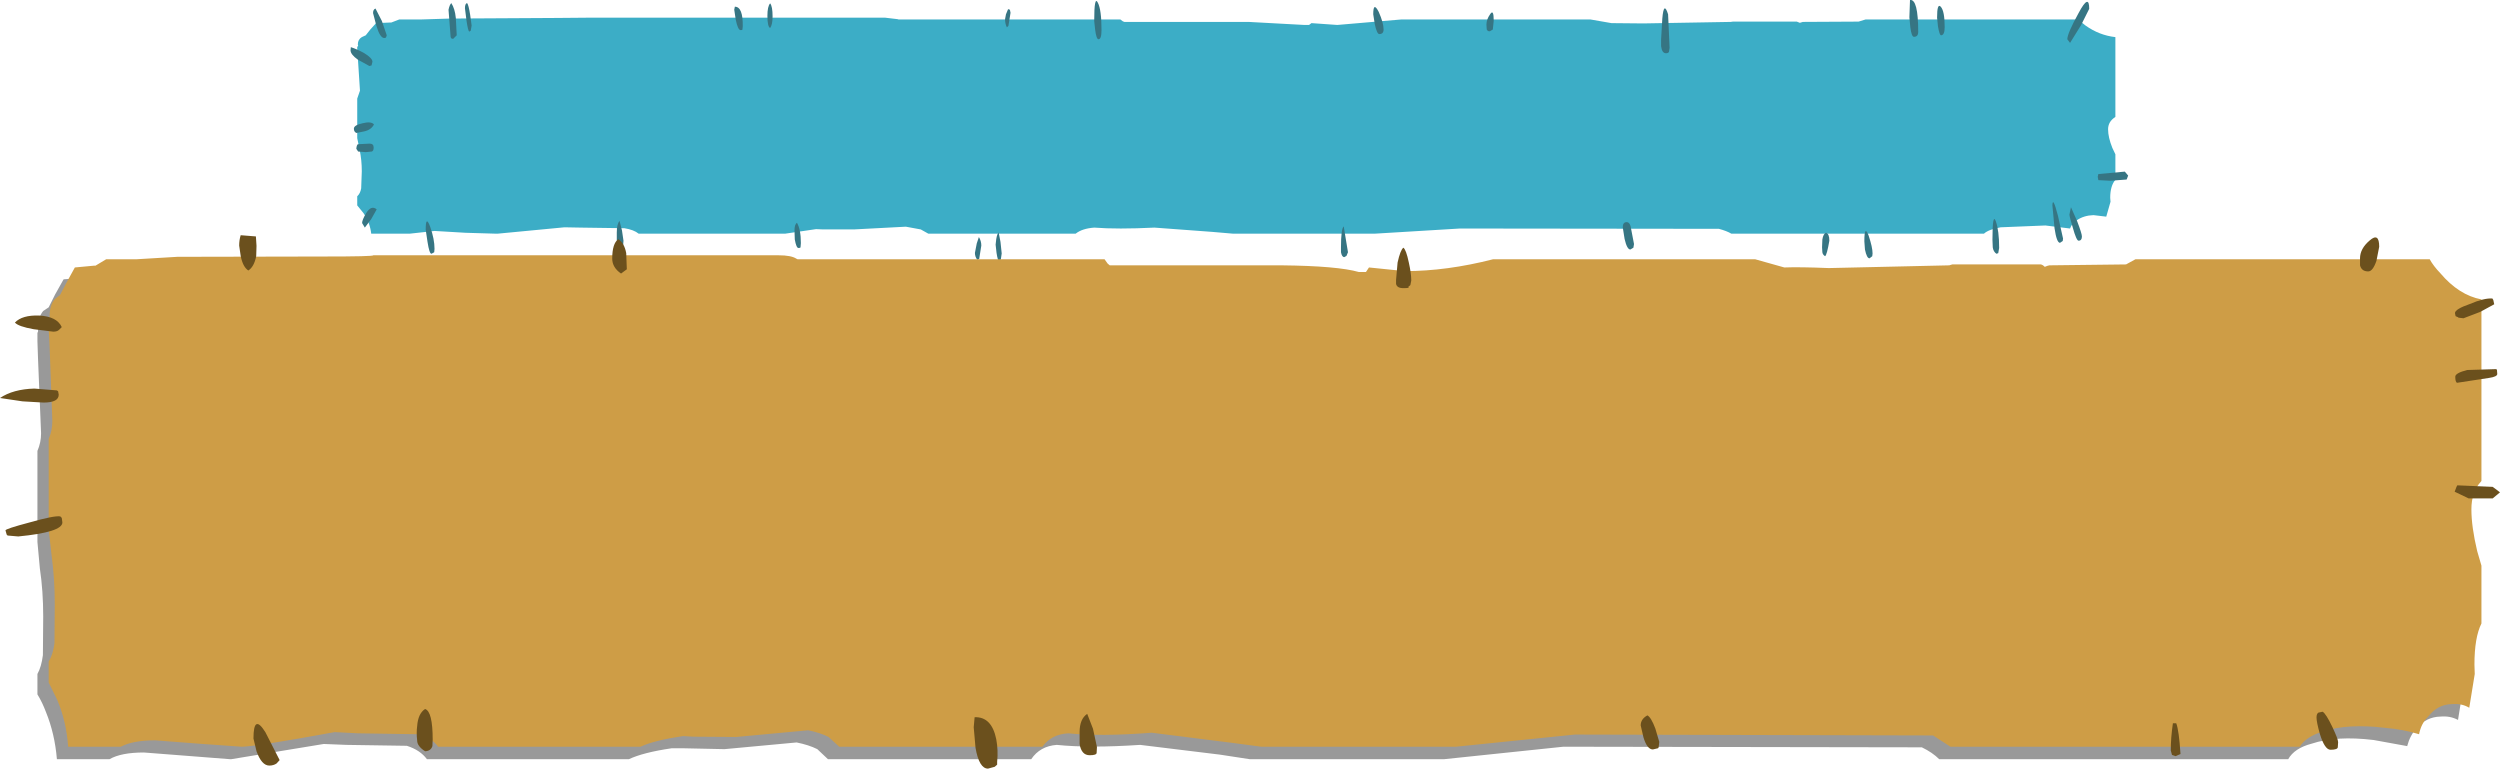 <?xml version="1.0" encoding="UTF-8" standalone="no"?>
<svg xmlns:xlink="http://www.w3.org/1999/xlink" height="126.3px" width="410.8px" xmlns="http://www.w3.org/2000/svg">
  <g transform="matrix(1.0, 0.0, 0.0, 1.0, -21.4, -13.2)">
    <path d="M369.0 32.4 L368.95 32.45 Q367.8 33.2 367.8 34.45 367.8 35.75 368.5 37.5 L369.0 38.55 369.0 42.75 Q368.15 43.75 368.15 45.7 L368.2 46.35 367.5 48.8 365.4 48.55 Q363.8 48.6 362.65 49.4 361.85 49.9 361.55 50.75 L357.5 50.25 350.15 50.55 Q348.15 50.9 347.4 51.6 L305.9 51.6 Q305.15 51.15 303.85 50.8 L261.3 50.75 247.25 51.6 224.05 51.6 220.55 51.3 211.1 50.6 Q205.0 50.9 201.2 50.6 199.2 50.75 198.15 51.6 L173.95 51.6 172.7 50.9 170.25 50.45 161.7 50.9 156.65 50.9 155.5 50.85 150.4 51.6 126.35 51.6 Q125.55 50.95 124.0 50.7 L116.85 50.6 114.15 50.55 103.15 51.6 102.95 51.6 97.9 51.45 92.8 51.15 88.7 51.6 82.4 51.6 Q82.2 49.8 81.15 48.25 L80.1 46.95 80.1 45.45 Q80.6 45.0 80.75 44.15 L80.85 41.35 Q80.85 39.5 80.5 37.85 L80.1 35.9 80.1 29.4 80.55 28.1 80.2 22.7 80.1 21.45 80.1 20.9 80.25 20.75 80.2 20.5 Q80.2 19.7 80.85 19.3 L81.5 19.0 82.25 18.05 83.2 17.0 85.55 16.9 85.7 16.9 87.0 16.4 90.55 16.4 95.35 16.25 112.85 16.15 118.65 16.1 166.8 16.1 168.9 16.35 169.05 16.4 205.5 16.4 205.9 16.7 206.15 16.8 226.55 16.8 235.75 17.3 236.5 17.3 236.9 17.0 241.15 17.3 251.65 16.4 282.75 16.4 286.2 17.0 291.45 17.05 305.8 16.8 306.15 16.75 316.65 16.75 317.15 16.95 317.65 16.8 326.8 16.75 327.95 16.4 362.85 16.4 364.1 17.4 Q366.35 19.0 369.0 19.3 L369.0 32.4" fill="#3cadc6" fill-rule="evenodd" stroke="none"/>
    <path d="M366.1 42.25 L366.2 41.8 370.55 41.4 371.1 42.05 370.85 42.7 368.15 42.9 366.2 42.8 366.1 42.25 M361.1 19.65 Q361.1 18.7 362.95 15.35 364.7 12.05 364.7 14.65 L363.35 17.35 361.55 20.25 361.1 19.65 M339.7 16.1 Q339.7 13.65 340.3 14.3 340.95 15.0 340.95 17.65 340.95 19.0 340.35 19.0 340.1 19.0 339.85 17.55 L339.7 16.1 M335.15 16.05 L335.25 13.2 Q336.6 13.0 336.6 18.45 336.6 19.25 335.9 19.25 335.5 19.25 335.3 17.65 L335.15 16.05 M361.7 47.25 L362.7 49.5 Q363.5 51.6 363.5 52.05 363.5 52.75 362.95 52.75 362.6 52.75 362.0 50.6 361.45 48.8 361.45 48.45 L361.7 47.25 M359.55 48.6 L360.4 52.4 360.35 52.8 359.9 53.1 Q359.35 53.1 359.0 50.7 L358.65 46.95 Q358.7 45.35 359.55 48.6 M349.75 54.8 L349.45 54.9 Q348.95 54.55 348.85 53.85 L348.8 52.6 Q348.8 48.1 349.35 49.55 349.9 51.1 349.9 53.95 L349.75 54.8 M328.45 51.9 Q329.1 53.85 329.1 54.85 L329.05 55.3 328.6 55.65 Q328.15 55.65 327.85 54.2 L327.75 52.85 Q327.75 50.05 328.45 51.9 M295.75 21.05 L295.65 21.7 Q295.55 21.95 295.15 21.95 294.5 21.95 294.35 20.8 L294.35 19.7 294.55 16.25 Q294.8 13.3 295.5 15.55 L295.75 21.05 M266.2 18.35 L265.9 18.3 265.7 18.05 265.65 17.25 Q265.65 16.4 266.25 15.55 266.85 14.6 266.85 16.6 L266.7 18.05 266.2 18.35 M248.75 18.05 Q248.75 18.8 248.05 18.8 247.65 18.8 247.3 17.15 L247.05 15.55 Q247.05 13.4 247.95 15.15 248.75 16.95 248.75 18.05 M321.3 55.3 Q320.9 55.05 320.85 54.65 L320.8 53.85 320.85 52.55 Q321.0 51.6 321.45 51.45 322.0 51.6 322.0 52.75 321.6 55.1 321.3 55.3 M289.9 53.3 L289.8 53.9 289.3 54.2 Q288.75 54.2 288.35 52.45 L288.05 50.55 Q288.05 49.7 288.7 49.7 289.3 49.7 289.45 50.95 L289.9 53.3 M187.45 15.3 L187.3 16.25 187.1 17.45 186.85 17.7 Q186.55 17.1 186.55 16.35 L186.7 15.55 187.05 14.7 187.35 14.8 187.45 15.3 M201.2 16.65 Q201.2 12.4 201.8 13.65 202.4 14.8 202.4 18.15 202.4 19.65 201.9 19.65 201.55 19.65 201.35 18.05 L201.2 16.65 M185.1 52.5 Q185.25 51.6 185.5 51.4 L185.8 52.95 186.0 54.85 185.85 55.85 185.55 56.05 Q185.35 56.05 185.15 54.75 L185.0 53.4 185.1 52.5 M182.65 53.55 L182.3 55.75 182.0 55.9 Q181.6 55.4 181.6 54.75 L181.9 53.2 182.25 52.15 Q182.65 52.8 182.65 53.55 M241.75 53.85 Q241.75 50.8 242.2 50.4 L242.9 54.65 242.65 55.25 242.3 55.45 Q241.9 55.45 241.75 54.65 L241.75 53.85 M147.95 17.8 Q147.5 17.6 147.5 15.8 147.5 14.25 147.95 13.75 148.35 14.25 148.35 15.9 148.35 17.25 147.95 17.8 M142.3 16.45 L142.05 14.8 142.15 14.3 Q143.5 14.3 143.45 17.55 L143.4 18.0 Q143.45 18.15 143.1 18.15 142.65 18.15 142.3 16.45 M83.1 14.6 L84.15 16.65 84.95 19.0 84.85 19.3 Q84.8 19.45 84.55 19.45 83.85 19.45 83.25 17.45 L82.7 15.35 Q82.7 14.75 83.1 14.6 M82.6 23.35 L82.45 23.95 82.1 24.05 80.2 23.0 Q79.0 22.15 79.0 21.45 L79.05 20.95 Q80.0 21.25 81.2 21.9 82.6 22.75 82.6 23.35 M98.9 17.4 L98.75 18.25 98.5 18.4 Q98.3 18.25 98.05 16.55 L97.8 14.55 Q97.8 13.8 98.15 13.7 98.4 14.0 98.65 15.6 L98.9 17.4 M95.2 14.4 Q95.3 14.0 95.55 13.7 96.15 14.6 96.3 16.15 L96.45 19.0 95.85 19.6 95.55 19.5 95.45 19.3 95.1 14.8 95.2 14.4 M83.3 47.6 L82.4 49.2 81.35 50.6 80.9 49.85 Q80.9 49.35 81.55 48.25 82.4 46.85 83.3 47.6 M81.2 34.8 L79.95 35.05 Q79.55 34.85 79.55 34.35 79.55 33.75 81.0 33.45 82.4 33.1 82.85 33.65 82.4 34.55 81.2 34.8 M82.8 37.45 Q82.8 38.0 82.5 38.1 L81.5 38.2 80.25 38.1 79.95 37.65 Q80.0 37.05 80.2 36.9 L82.15 36.8 Q82.8 36.8 82.8 37.45 M92.1 50.5 Q92.8 52.5 92.8 54.1 L92.75 54.65 92.3 54.9 Q91.95 54.9 91.65 52.95 L91.35 50.95 Q91.35 48.45 92.1 50.5 M152.6 53.95 Q152.25 53.95 152.0 52.55 L151.95 51.05 Q151.95 50.1 152.35 49.8 153.0 50.9 153.0 53.15 L152.95 53.75 Q153.0 53.95 152.6 53.95 M123.85 52.75 L123.8 53.45 Q123.8 53.75 123.4 53.75 122.85 53.75 122.75 52.6 L122.75 51.4 Q122.75 50.05 123.2 49.5 L123.6 51.05 123.85 52.75" fill="#367583" fill-rule="evenodd" stroke="none"/>
    <path d="M427.15 94.3 Q425.65 96.0 425.65 98.85 425.65 101.75 426.6 105.75 L427.25 108.2 427.25 117.65 Q426.1 119.9 426.1 124.35 L426.2 125.9 425.3 131.5 Q424.0 130.8 422.4 130.95 420.1 131.0 418.5 132.85 417.4 134.05 416.95 135.8 L411.45 134.8 Q405.3 134.05 401.25 135.4 398.4 136.15 397.4 137.95 L340.05 137.95 Q338.95 136.85 337.2 136.0 L278.3 135.9 258.7 137.95 226.75 137.95 221.85 137.2 208.75 135.6 Q200.4 136.15 195.05 135.6 192.3 135.8 190.85 137.95 L157.45 137.95 155.7 136.3 Q154.3 135.6 152.3 135.2 L140.45 136.3 133.4 136.15 131.8 136.15 Q127.05 136.85 124.75 137.95 L91.55 137.95 Q90.45 136.45 88.25 135.75 L78.35 135.6 74.6 135.45 59.4 137.95 59.2 137.95 52.15 137.4 45.05 136.85 Q41.3 136.85 39.4 137.95 L30.75 137.95 Q30.4 133.75 28.95 130.2 28.35 128.6 27.55 127.3 L27.55 123.95 Q28.2 122.8 28.45 120.85 L28.5 114.5 Q28.5 110.3 27.95 106.6 L27.55 102.25 27.55 87.3 Q28.15 85.9 28.15 84.4 L27.65 72.2 27.55 69.25 27.55 67.9 27.65 67.7 27.65 67.2 Q27.65 65.3 28.5 64.3 L29.4 63.7 30.45 61.6 31.85 59.1 35.05 58.85 35.2 58.85 36.95 57.8 41.95 57.8 48.65 57.4 72.85 57.25 80.9 57.15 147.4 57.15 Q149.55 57.15 150.35 57.7 L150.6 57.8 201.05 57.8 201.55 58.45 201.95 58.7 230.2 58.7 Q239.3 59.0 242.85 59.85 L244.0 59.85 244.5 59.1 250.4 59.75 Q257.25 59.75 264.85 57.8 L307.95 57.8 312.7 59.2 Q315.2 59.05 320.0 59.25 L339.85 58.7 340.3 58.65 354.85 58.65 355.5 59.05 356.25 58.7 368.85 58.65 370.5 57.8 418.7 57.8 Q419.35 59.0 420.45 60.05 423.6 63.7 427.25 64.4 L427.25 94.2 427.15 94.3" fill="#000000" fill-opacity="0.4" fill-rule="evenodd" stroke="none"/>
    <path d="M429.15 92.2 L429.1 92.3 Q427.5 94.0 427.5 96.9 427.5 99.75 428.45 103.75 L429.15 106.15 429.15 115.65 Q428.0 117.95 428.0 122.4 L428.05 123.95 427.15 129.5 Q425.9 128.75 424.25 128.9 421.95 128.95 420.4 130.95 419.25 132.05 418.9 133.85 416.35 133.05 413.3 132.8 407.2 132.05 403.1 133.4 400.3 134.25 399.3 135.9 L341.9 135.9 339.05 134.05 280.2 133.9 260.65 135.9 228.65 135.9 223.75 135.25 210.65 133.6 Q202.25 134.25 196.95 133.7 194.15 133.85 192.7 135.9 L159.3 135.9 157.55 134.3 Q156.2 133.6 154.2 133.2 L142.35 134.3 135.3 134.25 133.65 134.15 Q128.9 134.85 126.65 135.9 L93.4 135.9 Q92.35 134.45 90.1 133.85 L80.25 133.7 76.4 133.5 Q63.85 135.8 61.25 135.9 L61.1 135.9 54.05 135.4 46.9 134.85 Q43.25 134.85 41.25 135.9 L32.6 135.9 Q32.3 131.7 30.8 128.2 L29.4 125.35 29.4 121.9 Q30.1 120.8 30.35 118.9 L30.4 112.5 Q30.4 108.35 29.9 104.65 L29.4 100.25 29.4 85.35 Q30.0 83.95 30.0 82.35 L29.55 70.15 29.4 67.25 29.4 65.9 29.55 65.7 29.55 65.2 Q29.55 63.35 30.4 62.35 30.75 62.05 31.25 61.7 L32.35 59.6 33.7 57.15 36.9 56.85 37.1 56.85 38.85 55.8 43.85 55.8 50.55 55.4 74.7 55.35 Q82.75 55.35 82.75 55.15 L149.35 55.15 Q151.4 55.15 152.25 55.7 L152.45 55.8 202.9 55.8 203.4 56.5 203.75 56.8 232.05 56.8 Q241.2 56.9 244.7 57.9 L245.85 57.9 246.35 57.15 252.25 57.75 Q259.15 57.75 266.75 55.8 L309.8 55.8 314.6 57.15 Q317.1 57.05 321.9 57.25 L341.7 56.8 342.2 56.65 356.75 56.65 Q357.05 56.7 357.4 57.05 357.85 56.85 358.15 56.8 L370.75 56.65 372.3 55.8 420.65 55.8 Q421.25 56.9 422.4 58.1 425.45 61.7 429.15 62.4 L429.15 92.2" fill="#ce9d46" fill-rule="evenodd" stroke="none"/>
    <path d="M431.1 62.5 L431.25 63.2 428.95 64.45 426.2 65.5 425.35 65.4 425.35 65.35 424.9 65.15 424.8 64.65 Q424.8 64.0 427.25 63.15 429.6 62.15 430.95 62.25 L431.1 62.5 M431.7 74.0 L431.75 74.65 Q431.75 75.1 430.4 75.3 L425.15 76.1 Q424.85 76.0 424.85 75.1 424.85 74.5 426.8 74.0 L431.6 73.85 431.7 74.0 M411.9 56.05 Q411.3 57.8 410.55 57.8 409.45 57.8 409.2 56.8 L409.2 55.65 Q409.2 54.05 410.8 52.7 412.35 51.35 412.35 53.75 L411.9 56.05 M425.2 92.95 L431.0 93.2 432.2 94.1 431.0 95.1 427.05 95.1 424.75 94.0 Q425.1 93.0 425.2 92.95 M379.7 137.1 L378.9 137.45 378.3 137.25 378.1 136.5 Q378.1 134.45 378.45 132.05 L379.0 132.05 Q379.45 133.2 379.7 137.1 M402.35 130.3 L403.05 130.15 Q403.6 130.45 404.65 132.65 405.6 134.65 405.6 135.15 L405.55 135.95 Q405.55 136.4 404.35 136.4 403.4 136.4 402.6 133.8 402.05 131.85 402.05 131.1 402.05 130.5 402.35 130.3 M253.15 60.05 L252.8 60.35 Q253.15 60.55 252.0 60.55 250.95 60.55 250.8 59.85 L250.8 59.2 251.05 56.35 Q251.5 54.3 252.0 53.9 252.45 54.2 252.9 56.35 253.3 58.15 253.3 59.3 L253.15 60.05 M181.4 132.7 L181.55 131.05 Q184.35 130.95 185.1 134.65 185.45 136.5 185.25 138.4 L185.25 138.85 184.85 139.2 183.75 139.5 Q182.3 139.5 181.7 136.1 L181.4 132.7 M201.65 135.95 L201.6 136.9 Q201.6 137.3 200.45 137.3 199.1 137.3 198.8 135.45 L198.8 133.5 Q198.8 131.35 200.05 130.5 L201.0 132.95 201.65 135.95 M293.0 136.35 Q292.05 136.35 291.45 134.35 L291.0 132.4 Q291.0 131.35 292.1 130.75 292.7 131.05 293.4 132.9 L294.05 135.1 293.95 136.0 293.85 136.15 293.0 136.35 M123.45 58.15 Q122.0 57.15 122.0 55.7 122.0 53.2 123.0 52.5 124.0 53.15 124.3 54.8 L124.4 57.45 123.45 58.15 M27.85 65.05 Q30.75 65.2 31.55 66.95 L31.1 67.4 Q30.8 67.7 30.15 67.7 L26.95 67.3 Q24.4 66.85 23.85 66.2 25.05 64.95 27.85 65.05 M25.1 79.15 L21.4 78.6 Q23.55 77.15 27.05 77.05 L30.75 77.35 30.95 77.5 31.05 78.05 Q31.05 79.35 28.55 79.35 L25.1 79.15 M31.55 98.3 L31.65 99.05 Q31.65 100.65 24.4 101.35 L22.65 101.2 22.5 101.05 22.3 100.35 Q22.3 100.1 26.25 99.05 30.3 97.9 31.3 98.05 L31.55 98.3 M60.7 53.55 Q60.7 52.65 60.95 51.85 L63.45 52.05 63.55 53.6 63.5 55.3 Q63.15 57.05 62.2 57.65 61.3 57.05 60.95 55.25 L60.7 53.55 M66.85 138.65 Q66.35 139.0 65.65 139.0 64.4 139.0 63.55 136.65 L63.05 134.55 Q63.05 130.4 65.0 133.5 L67.35 138.1 66.85 138.65 M89.95 134.9 Q89.8 133.6 89.95 132.5 90.1 130.45 91.25 129.7 92.5 130.1 92.5 134.75 L92.45 135.8 Q92.2 136.6 91.25 136.65 89.95 135.8 89.95 134.9" fill="#6b501d" fill-rule="evenodd" stroke="none"/>
  </g>
</svg>
